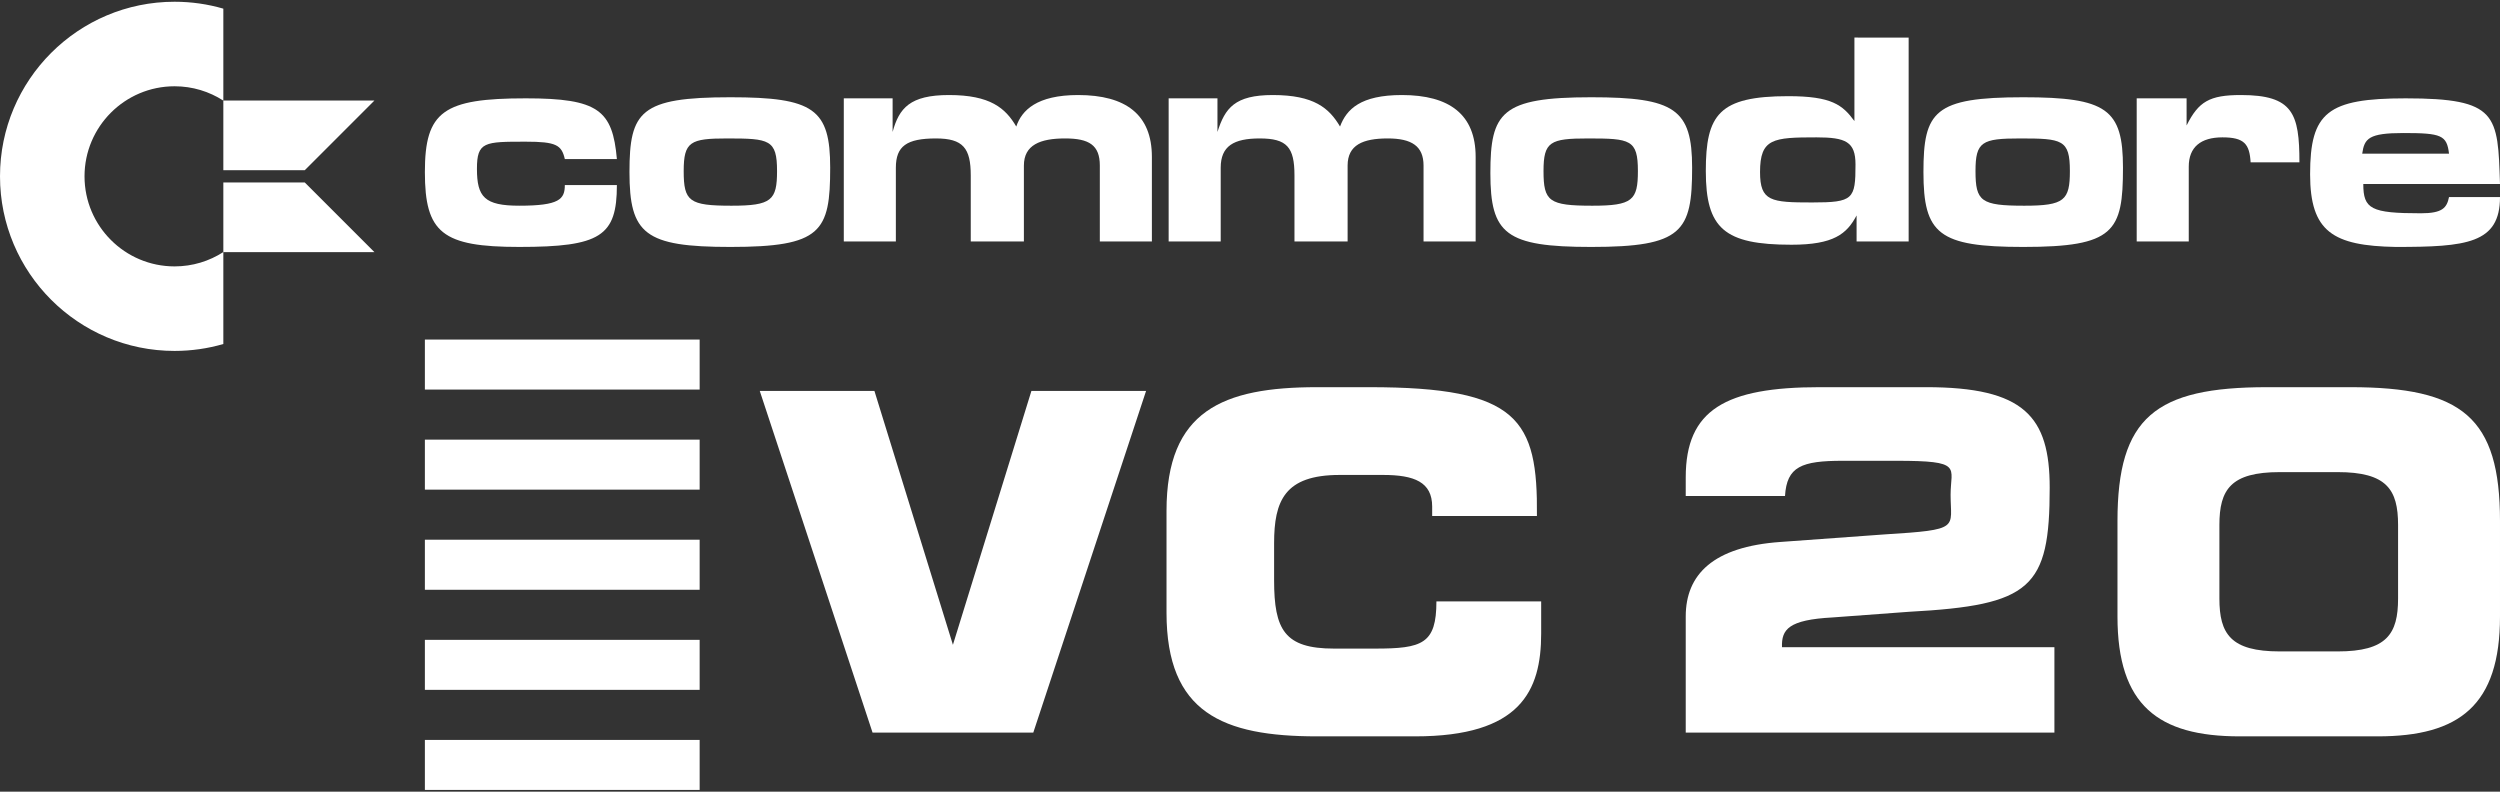 <svg clip-rule="evenodd" fill-rule="evenodd" stroke-linejoin="round" stroke-miterlimit="2" viewBox="0 0 600 190" xmlns="http://www.w3.org/2000/svg"><rect x="0" y="0" width="600" height="190" fill="#333333" stroke="none"/><g fill="#fff"><path d="m53.601 82.563c-3.712 1.079-7.639 1.658-11.7 1.658-23.126 0-41.901-18.776-41.901-41.902s18.775-41.901 41.901-41.901c4.061 0 7.988.579 11.7 1.658v22.07c-3.372-2.177-7.389-3.442-11.7-3.442-11.929 0-21.615 9.686-21.615 21.615 0 11.93 9.686 21.615 21.615 21.615 4.311 0 8.328-1.264 11.7-3.441z"/><path d="m73.145 43.794h-19.544v16.712h36.256zm0-2.949 16.712-16.713h-36.256v16.713z"/><path d="m135.558 38.174h12.495c-1.039-11.715-4.429-14.573-21.86-14.573-19.793 0-24.222 3.117-24.222 17.691 0 14.585 4.169 17.974 22.651 17.974 19.522 0 23.431-2.61 23.431-14.845h-12.495c0 3.39-1.299 4.949-10.936 4.949-8.337 0-10.156-2.079-10.156-8.858 0-6.507 1.819-6.507 11.727-6.507 7.287 0 8.586.791 9.365 4.169z"/><path d="m292.191 23.601h-11.715v34.355h12.494v-17.703c0-5.197 3.118-7.027 9.366-7.027 6.519 0 8.337 2.09 8.337 8.857v15.873h12.755v-18.223c0-4.937 3.649-6.507 9.637-6.507 5.728 0 8.586 1.83 8.586 6.507v18.223h12.506v-20.302c0-10.144-6.247-14.845-17.703-14.845-9.896 0-13.286 3.39-14.845 7.559-2.61-4.429-6.247-7.559-16.144-7.559-9.117 0-11.455 3.13-13.274 8.858z"/><path d="m214.227 23.601h-11.716v34.355h12.495v-17.703c0-5.197 2.61-7.027 9.637-7.027 6.507 0 8.338 2.35 8.338 8.857v15.873h12.754v-18.223c0-4.937 3.898-6.507 9.885-6.507 5.728 0 8.338 1.57 8.338 6.507v18.223h12.495v-20.302c0-10.144-6.248-14.845-17.703-14.845-9.897 0-13.534 3.65-14.845 7.559-2.598-4.429-6.248-7.559-16.144-7.559-9.365 0-11.975 3.13-13.534 8.858z"/><path d="m524.782 23.601h-11.975v34.355h12.495v-17.963c0-4.677 2.869-7.027 8.078-7.027 5.208 0 6.507 1.559 6.767 5.987h11.715c0-11.715-1.559-16.144-14.054-16.144-7.546 0-10.156 1.571-13.026 7.299z"/><path d="m199.245 40.253c0-14.054-3.909-16.912-23.95-16.912-21.612 0-24.222 3.377-24.222 17.951 0 14.845 3.649 17.974 24.222 17.974 21.872 0 23.95-3.649 23.95-19.013zm-35.158.791c0-7.039 1.571-7.818 10.417-7.818 10.156 0 11.987.26 11.987 7.818 0 7.027-1.311 8.326-10.936 8.326-10.157 0-11.468-1.04-11.468-8.326z"/><path d="m406.11 40.253c0-14.054-4.157-16.912-24.21-16.912-21.612 0-24.21 3.637-24.21 18.211 0 14.585 3.637 17.714 24.21 17.714 21.872 0 24.21-3.649 24.21-19.013zm-35.665.791c0-7.039 1.57-7.818 10.676-7.818 10.156 0 11.975.26 11.975 7.818 0 7.027-1.299 8.326-10.936 8.326-10.416 0-11.715-1.04-11.715-8.326z"/><path d="m509.515 40.253c0-14.054-3.897-16.912-23.938-16.912-21.352 0-23.951 3.377-23.951 17.951 0 14.845 3.638 17.974 23.951 17.974 21.86 0 23.938-3.649 23.938-19.013zm-35.394.791c0-7.039 1.559-7.818 10.676-7.818 10.145 0 11.975.26 11.975 7.818 0 7.027-1.31 8.326-10.935 8.326-10.417 0-11.716-1.04-11.716-8.326z"/><path d="m445.061 9.016v20.041c-2.858-3.897-5.468-5.976-15.885-5.976-16.663 0-19.781 4.429-19.781 17.963 0 13.794 4.417 17.691 20.561 17.691 10.156 0 13.274-2.598 15.624-7.027v6.248h12.495v-48.94zm-9.118 23.95c7.027 0 9.377 1.039 9.377 6.507 0 8.338-.519 9.117-10.416 9.117-9.885 0-12.495-.26-12.495-7.298 0-8.066 3.13-8.326 13.534-8.326z"/><path d="m580.986 51.188c-11.975 0-13.794-1.039-13.794-7.026h32.808c-.52-16.652-.52-20.561-22.651-20.561-18.754 0-22.923 3.377-22.923 18.222 0 13.794 5.48 17.172 20.573 17.443 16.923 0 25.001-.791 25.001-11.975h-12.235c-.531 2.598-1.571 3.897-6.779 3.897zm-14.054-14.313c.52-3.649 1.559-4.948 9.885-4.948 9.129 0 10.417.519 10.948 4.948z"/><path d="m101.971 81.495h65.945v12.001h-65.945z"/><path d="m101.971 105.513h65.945v12.001h-65.945z"/><path d="m101.971 129.531h65.945v12.016h-65.945z"/><path d="m101.971 153.564h65.945v12.001h-65.945z"/><path d="m101.971 177.582h65.945v12.001h-65.945z"/><g fill-rule="nonzero"><path d="m209.411 175.82h38.58l27.066-81.991h-27.519l-18.837 60.927-18.837-60.927h-27.519z"/><path d="m279.964 147.055c0 24.009 13.477 29.671 36.126 29.671h23.555c25.254 0 30.237-10.872 30.237-24.688v-7.701h-25.141c0 10.193-3.397 11.325-14.722 11.325h-9.852c-11.891 0-14.382-4.53-14.382-16.421v-8.833c0-10.192 2.491-16.421 15.741-16.421h10.419c7.474 0 11.777 1.699 11.777 7.588v2.265h25.141c.227-23.216-4.417-30.917-40.203-30.917h-12.57c-22.649 0-36.126 5.663-36.126 29.671z"/><path d="m404.574 119.044h23.827c.431-7.075 3.956-8.454 13.884-8.454h12.872c16.081 0 12.986 1.472 12.986 8.153 0 8.041 2.529 8.381-15.817 9.513l-24.99 1.812c-16.194 1.133-22.762 7.814-22.762 17.893v27.859h88.483v-20.498h-65.381c-.144-4.273 1.585-6.568 12.117-7.134l18.384-1.359c29.331-1.586 33.748-5.663 33.748-29.784 0-17.101-6.116-24.122-29.671-24.122h-25.518c-22.65 0-32.162 5.436-32.162 21.63z"/><path d="m532.656 125.991c0-8.493 2.718-12.683 14.495-12.683h13.892c11.778 0 14.496 4.19 14.496 12.683v17.667c0 8.493-2.718 12.683-14.496 12.683h-13.892c-11.777 0-14.495-4.19-14.495-12.683zm-24.461 21.97c0 21.291 9.739 28.765 29.33 28.765h33.144c19.592 0 29.331-7.474 29.331-28.765v-22.876c0-24.914-9.06-32.162-35.899-32.162h-20.007c-26.84 0-35.899 7.248-35.899 32.162z"/></g></g></svg>